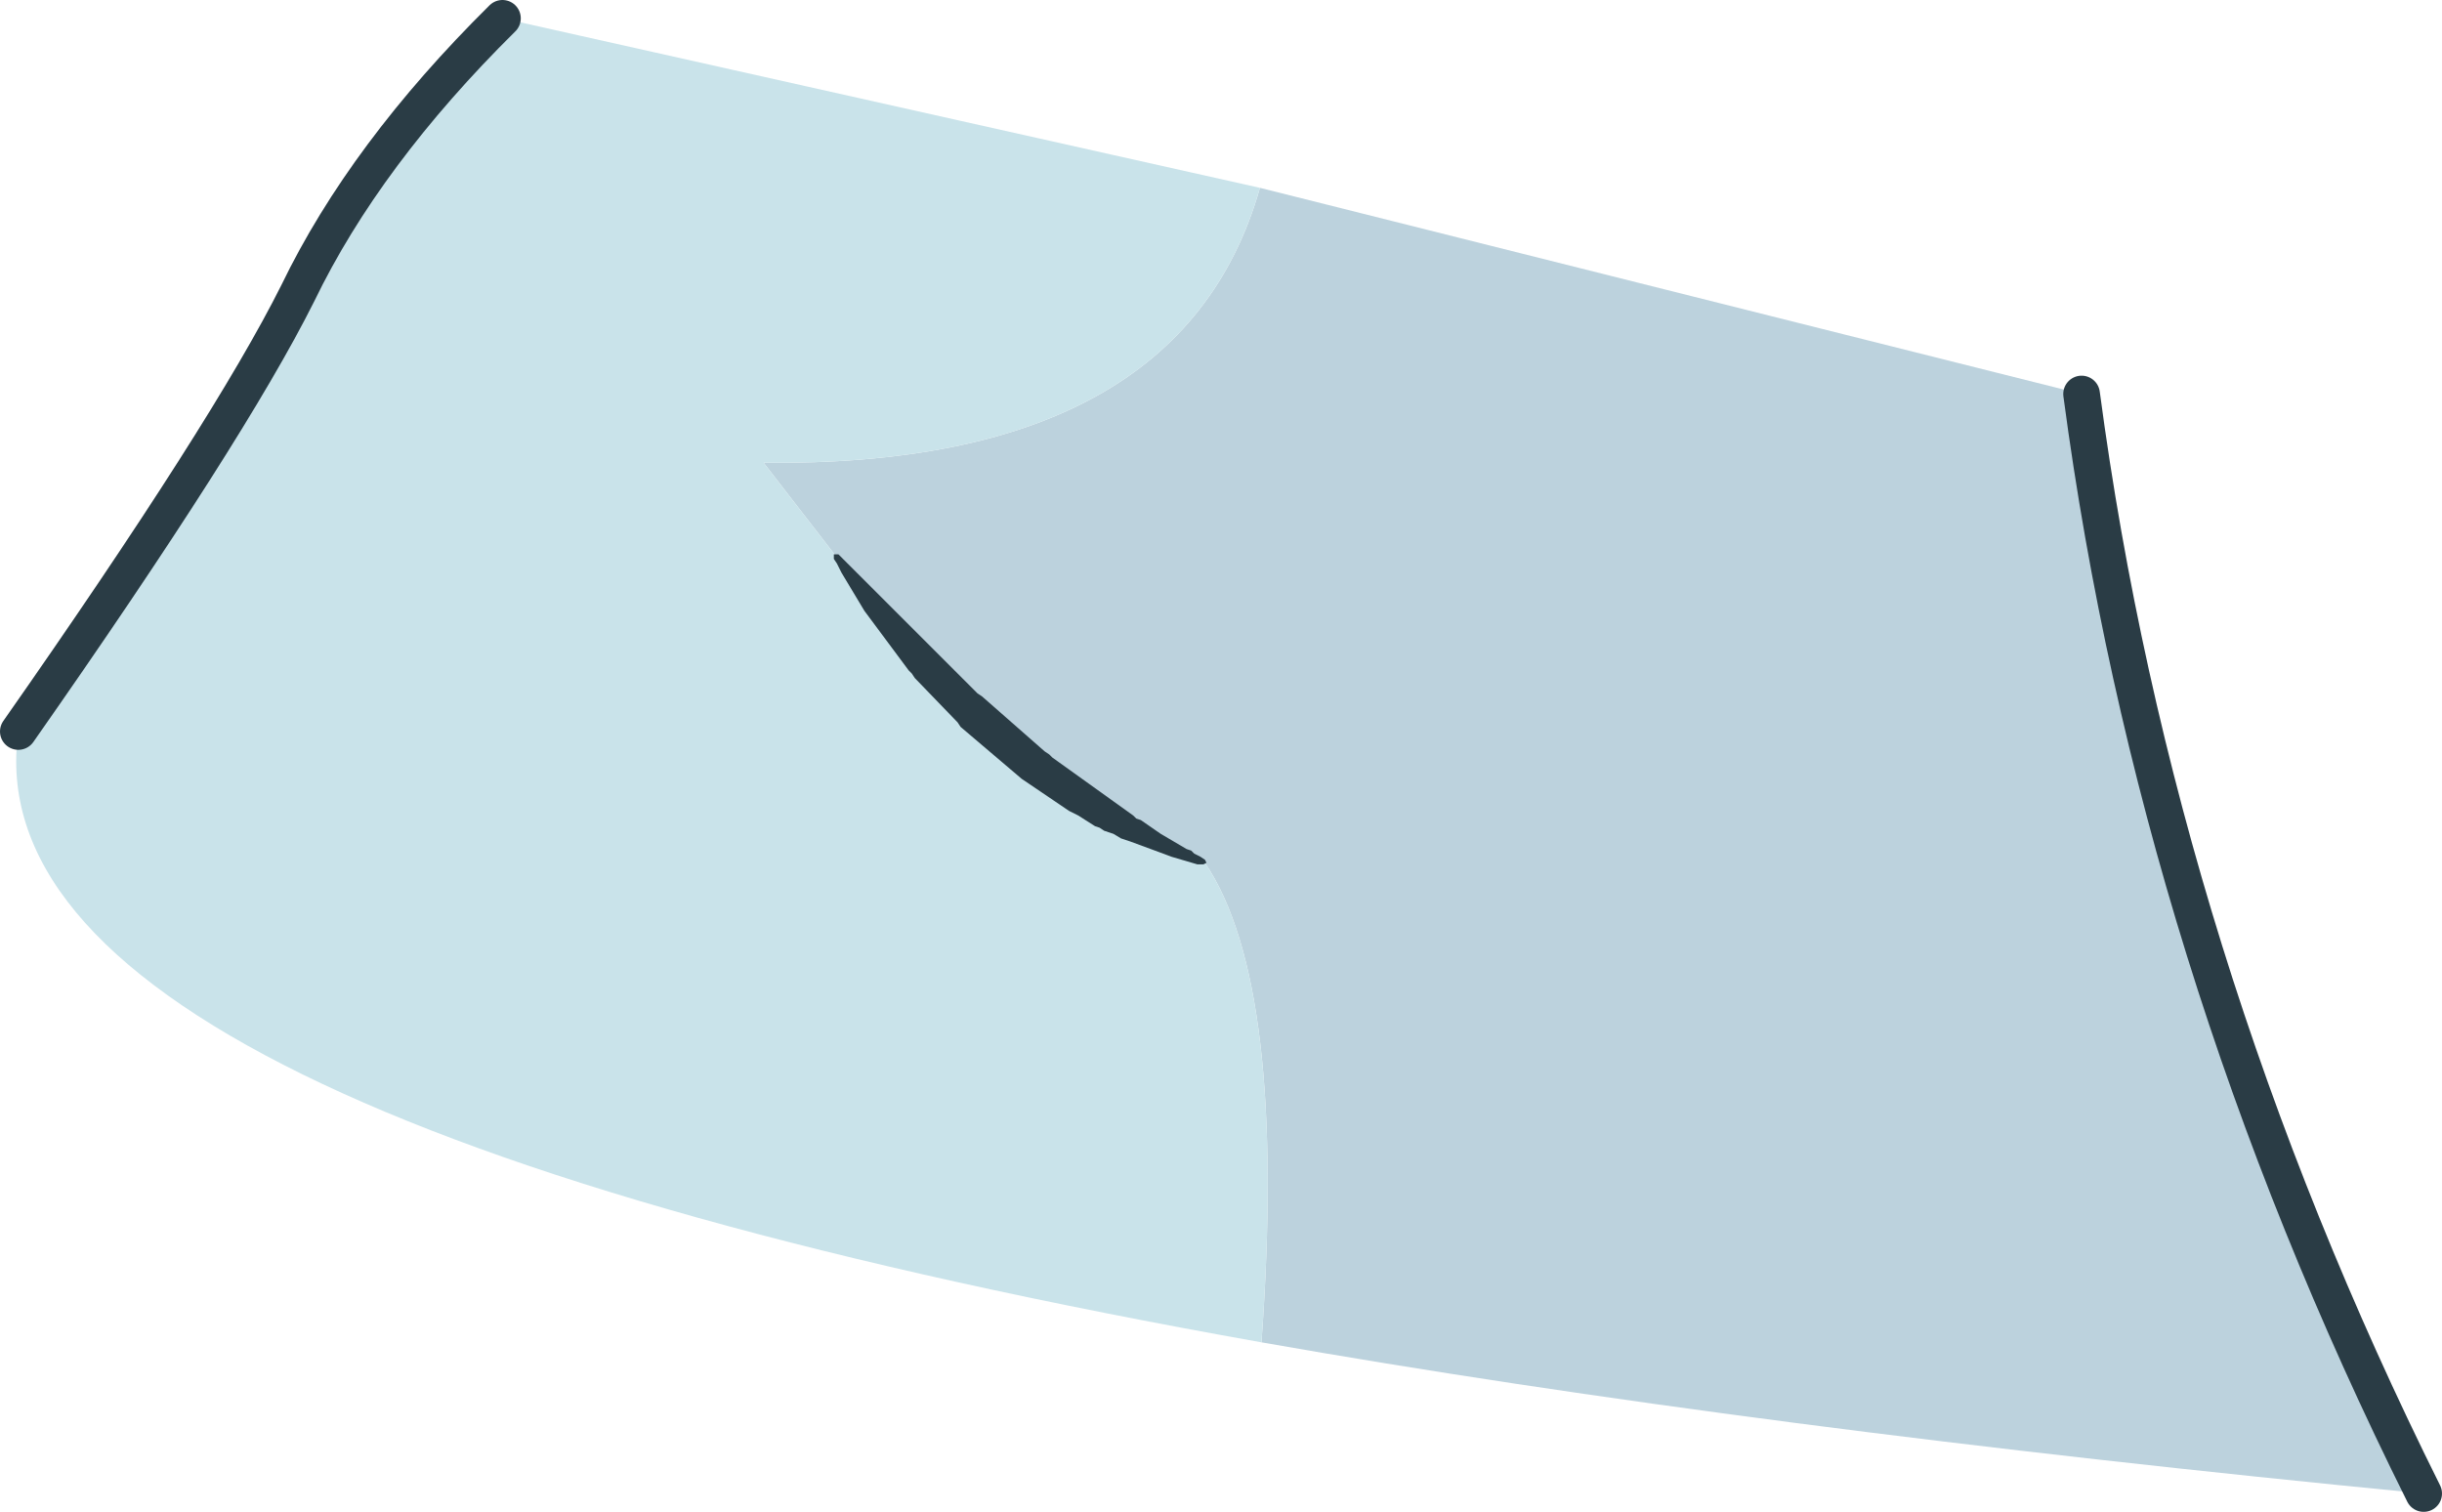 <?xml version="1.0" encoding="UTF-8" standalone="no"?>
<svg xmlns:xlink="http://www.w3.org/1999/xlink" height="49.5px" width="79.95px" xmlns="http://www.w3.org/2000/svg">
  <g transform="matrix(1.0, 0.0, 0.0, 1.0, 0.55, -0.65)">
    <path d="M40.7 6.8 L67.6 13.55 Q70.05 32.0 78.8 49.55 56.65 47.4 40.75 44.6 41.6 32.9 38.9 28.9 32.5 26.55 26.85 18.9 L24.45 15.8 Q38.1 15.95 40.7 6.8" fill="#bcd2dd" fill-rule="evenodd" stroke="none"/>
    <path d="M40.7 6.8 Q38.1 15.95 24.45 15.8 L26.85 18.9 Q32.5 26.55 38.9 28.9 41.6 32.9 40.75 44.6 -1.7 37.05 0.05 24.6 6.95 14.75 9.2 10.25 11.4 5.7 15.9 1.25 L40.7 6.8" fill="#c9e3ea" fill-rule="evenodd" stroke="none"/>
    <path d="M78.8 49.55 Q70.05 32.0 67.6 13.55 M15.9 1.25 Q11.4 5.7 9.2 10.25 6.95 14.75 0.05 24.6" fill="none" stroke="#2a3c45" stroke-linecap="round" stroke-linejoin="round" stroke-width="1.2"/>
    <path d="M38.9 28.8 L38.95 28.9 38.85 28.95 38.65 28.95 37.8 28.7 37.4 28.55 36.45 28.2 36.15 28.1 35.9 27.95 35.6 27.85 35.45 27.75 35.3 27.7 34.75 27.35 34.45 27.2 32.9 26.15 30.9 24.45 30.8 24.3 29.4 22.85 29.3 22.7 29.2 22.6 27.75 20.65 27.0 19.4 26.85 19.1 26.75 18.95 26.75 18.8 26.9 18.8 31.45 23.35 31.6 23.45 33.65 25.25 33.8 25.35 33.9 25.45 36.55 27.35 36.65 27.45 36.8 27.5 37.45 27.95 38.3 28.45 38.45 28.5 38.55 28.6 38.75 28.7 38.9 28.8" fill="#2a3c45" fill-rule="evenodd" stroke="none"/>
  </g>
</svg>

